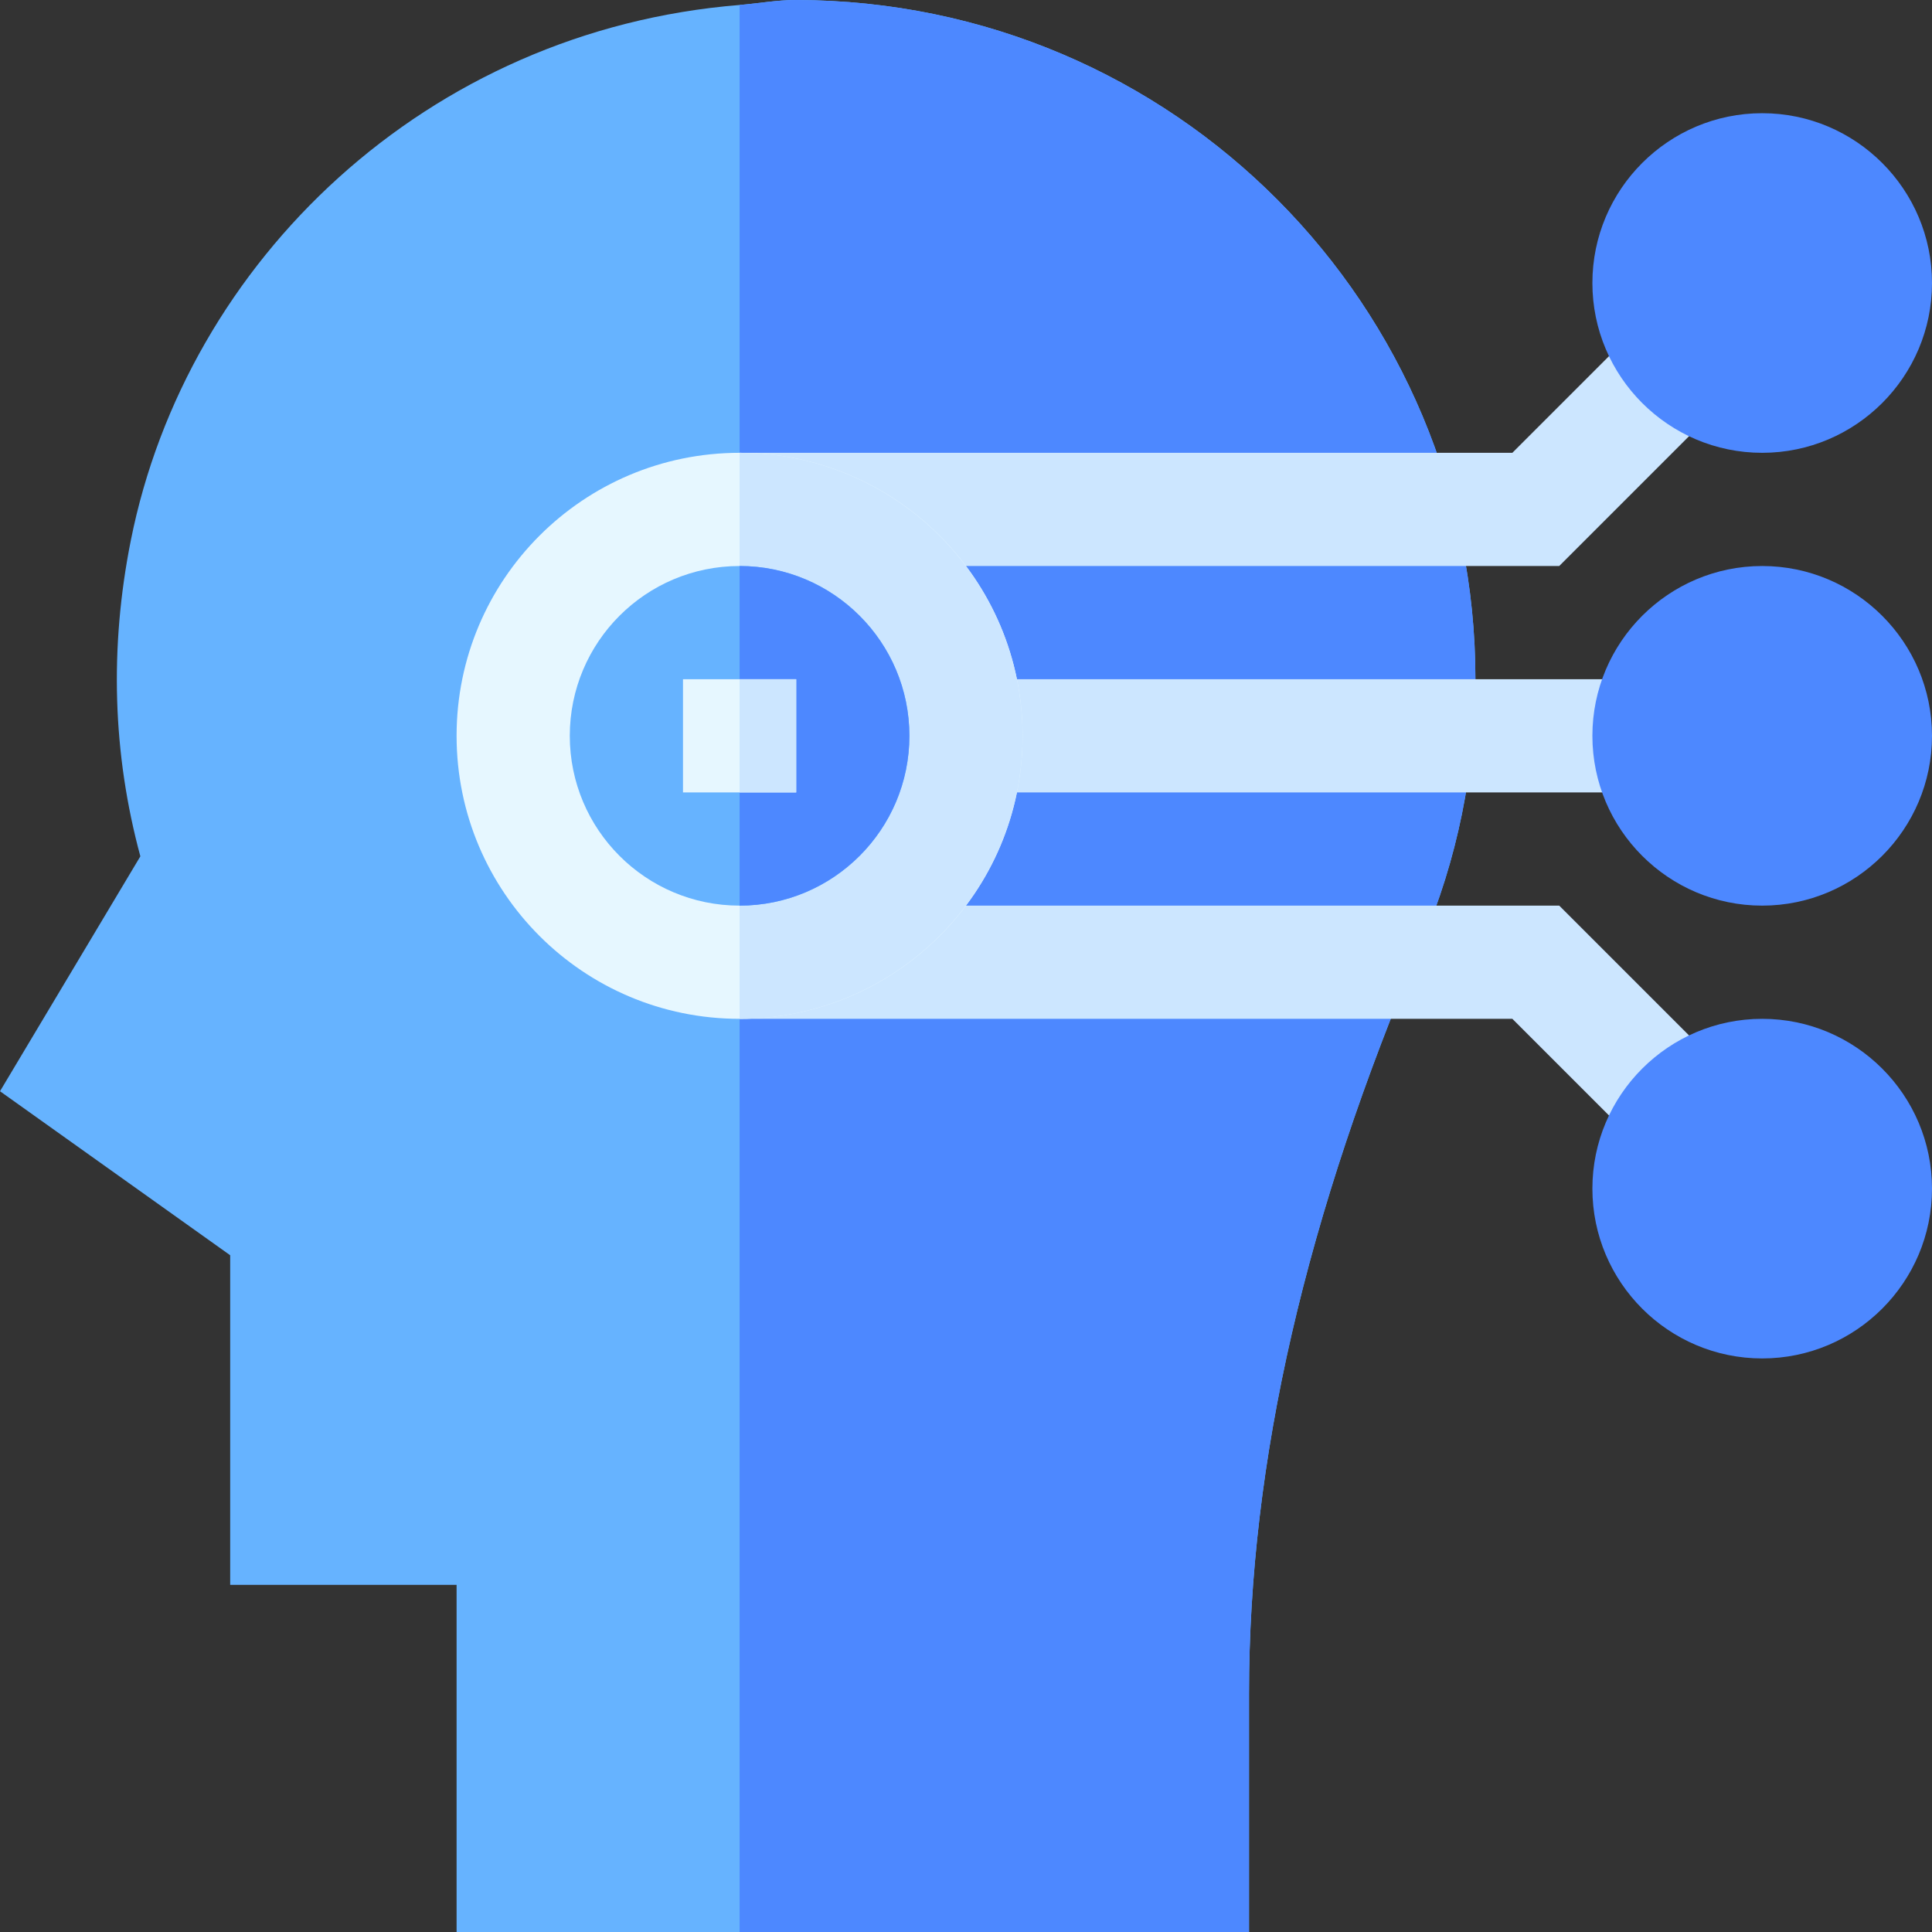 <svg id="Capa_1" enable-background="new 0 0 512 512" height="512" viewBox="0 0 512 512" width="512" xmlns="http://www.w3.org/2000/svg"><rect x="0" y="0" width="512" height="512" fill="#333333" stroke="none"/><g><path d="m211 0c-5.153-.009-9.983.914-15 1.318-82.938 6.686-146.548 67.922-161.323 141.856-5.684 28.462-4.834 56.602 2.52 83.76l-37.197 62.256 61 43.462v87.348h60v92h75 135v-63.216c0-61.45 14.985-126.533 45.806-198.955 9.419-22.134 14.194-45.63 14.194-69.829 0-98.712-79.601-179.811-180-180z" fill="#66b3ff"/><path d="m331 448.784c0-61.45 14.985-126.533 45.806-198.955 9.419-22.134 14.194-45.63 14.194-69.829 0-98.712-79.601-179.811-180-180-5.153-.009-9.983.914-15 1.318v510.682h135z" fill="#4d88ff"/><path d="m256 180h181v30h-181z" fill="#cce6ff"/><path d="m467 240c-24.814 0-45-20.186-45-45s20.186-45 45-45 45 20.186 45 45-20.186 45-45 45z" fill="#4d88ff"/><path d="m435.184 304.395-34.395-34.395h-204.789v-30h217.211l43.184 43.184z" fill="#cce6ff"/><path d="m467 360c-24.814 0-45-20.186-45-45s20.186-45 45-45 45 20.186 45 45-20.186 45-45 45z" fill="#4d88ff"/><path d="m413.211 150h-217.211v-30h204.789l34.395-34.394 21.211 21.21z" fill="#cce6ff"/><path d="m467 120c-24.814 0-45-20.186-45-45s20.186-45 45-45 45 20.186 45 45-20.186 45-45 45z" fill="#4d88ff"/><circle cx="196" cy="195" fill="#e6f7ff" r="75"/><path d="m271 195c0-41.353-33.647-75-75-75v150c41.353 0 75-33.647 75-75z" fill="#cce6ff"/><circle cx="196" cy="195" fill="#66b3ff" r="45"/><path d="m241 195c0-24.813-20.187-45-45-45v90c24.814 0 45-20.187 45-45z" fill="#4d88ff"/><path d="m196 180h-15v30h15 15v-30z" fill="#e6f7ff"/><path d="m196 180h15v30h-15z" fill="#cce6ff"/></g></svg>